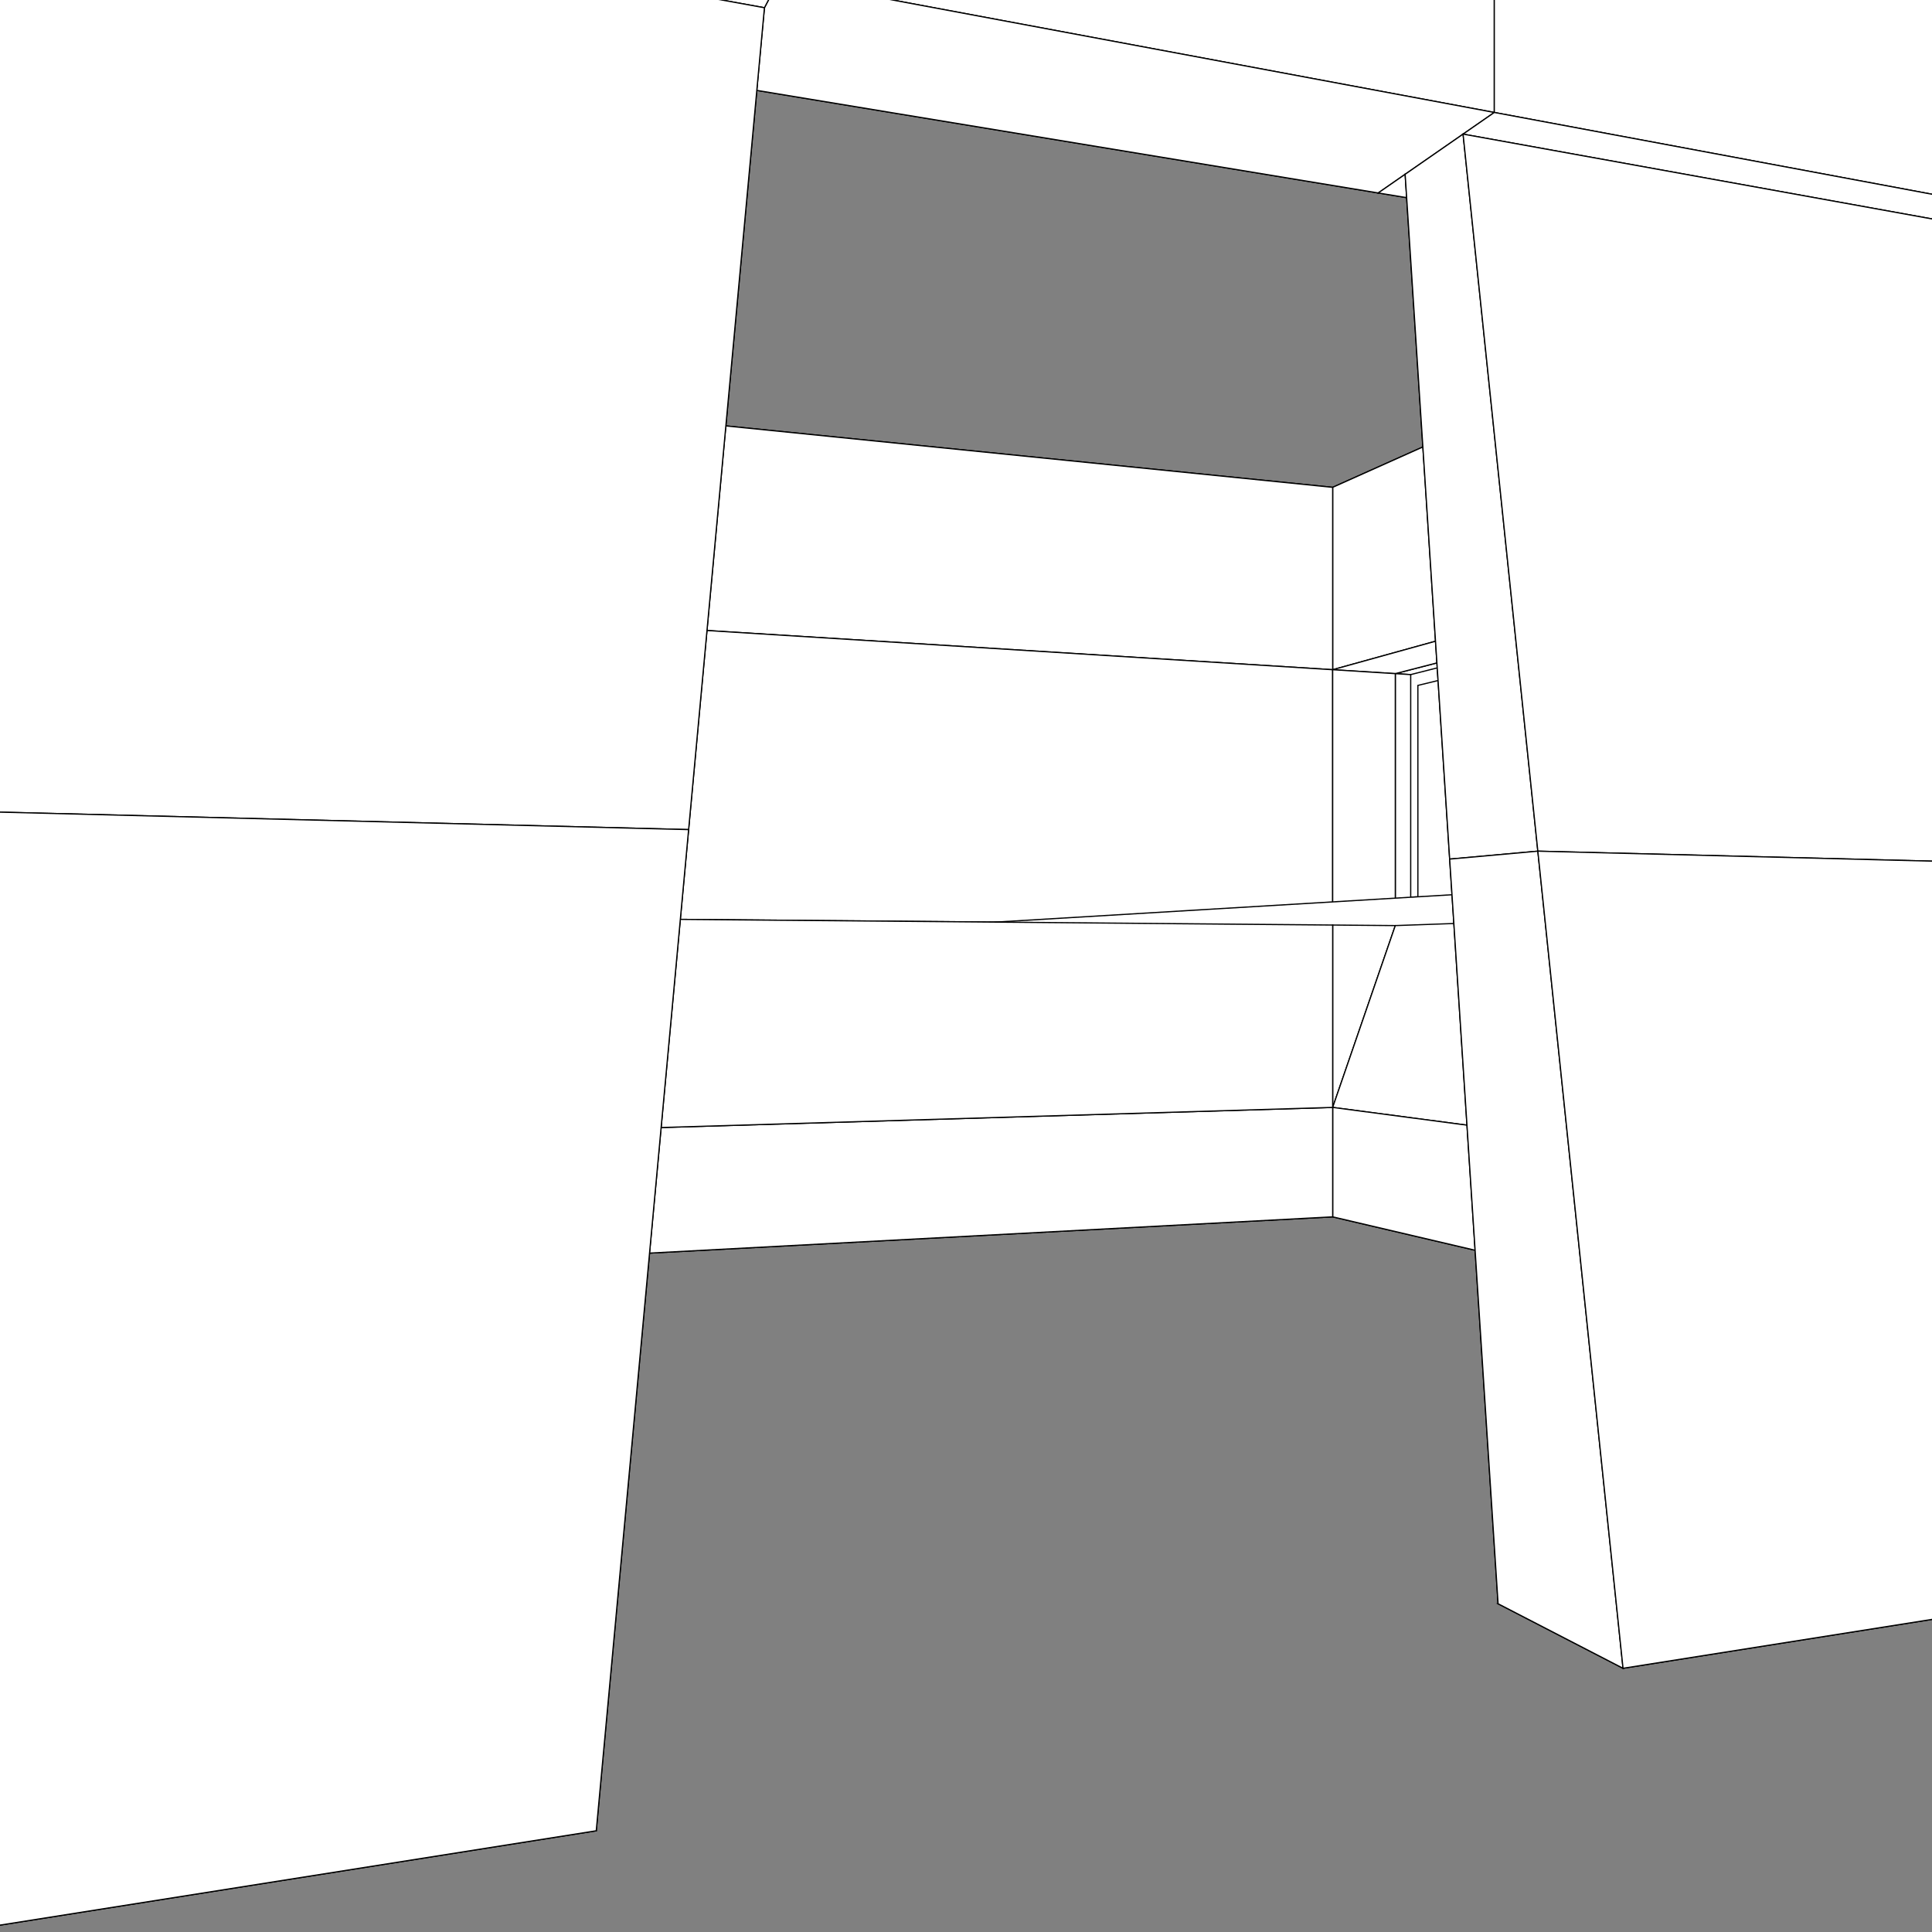 <?xml version="1.0" standalone="no"?>
    <!DOCTYPE svg PUBLIC "-//W3C//DTD SVG 1.1//EN" "http://www.w3.org/Graphics/SVG/1.1/DTD/svg11.dtd">
<svg xmlns="http://www.w3.org/2000/svg" version="1.1" width="1600" height="1600">
<rect width="100%" height="100%" fill="#808080" stroke="none"/>
<polygon points="21207.805,-8596.398 4229.254,1258.897 6652.553,1536.135 2627.806,-278.716 "
style="fill:rgb(255,255,255); stroke:rgb(0,0,0);stroke-width:1" />
<polygon points="1530.587,212.474 15202.244,2514.26 -36605.992,-3412.851 1103.66,403.596 "
style="fill:rgb(255,255,255); stroke:rgb(0,0,0);stroke-width:1" />
<polygon points="1733.534,121.622 10991.811,2032.566 15202.244,2514.26 1530.587,212.474 "
style="fill:rgb(255,255,255); stroke:rgb(0,0,0);stroke-width:1" />
<polygon points="2010.726,-2.468 8628.546,1762.198 10991.811,2032.566 1733.534,121.622 "
style="fill:rgb(255,255,255); stroke:rgb(0,0,0);stroke-width:1" />
<polygon points="2152.238,-65.819 7950.125,1684.583 8628.546,1762.198 2010.726,-2.468 "
style="fill:rgb(255,255,255); stroke:rgb(0,0,0);stroke-width:1" />
<polygon points="2627.806,-278.716 6652.553,1536.135 7950.125,1684.583 2152.238,-65.819 "
style="fill:rgb(255,255,255); stroke:rgb(0,0,0);stroke-width:1" />
<polygon points="599.618,-378.747 645.553,-520.695 1237.512,-341.98 1141.381,-234.284 "
style="fill:rgb(255,255,255); stroke:rgb(0,0,0);stroke-width:1" />
<polygon points="-59.164,-554.414 -98.238,-745.248 645.553,-520.695 599.618,-378.747 "
style="fill:rgb(255,255,255); stroke:rgb(0,0,0);stroke-width:1" />
<polygon points="-59.164,-554.414 -98.238,-745.248 -1911.41,-1292.651 -1570.175,-957.33 "
style="fill:rgb(255,255,255); stroke:rgb(0,0,0);stroke-width:1" />
<polygon points="1537.686,-128.607 1659.745,-214.506 2152.239,-65.819 2010.727,-2.468 "
style="fill:rgb(255,255,255); stroke:rgb(0,0,0);stroke-width:1" />
<polygon points="1537.686,-128.607 1141.381,-234.284 1237.512,-341.98 1659.745,-214.506 "
style="fill:rgb(255,255,255); stroke:rgb(0,0,0);stroke-width:1" />
<polygon points="21208.111,5723.952 4229.244,559.442 6652.536,414.104 2627.829,1365.283 "
style="fill:rgb(255,255,255); stroke:rgb(0,0,0);stroke-width:1" />
<polygon points="1530.599,1107.889 15202.194,-98.665 -36606.008,3008.553 1103.668,1007.737 "
style="fill:rgb(255,255,255); stroke:rgb(0,0,0);stroke-width:1" />
<polygon points="1733.547,1155.498 10991.779,153.856 15202.194,-98.665 1530.599,1107.889 "
style="fill:rgb(255,255,255); stroke:rgb(0,0,0);stroke-width:1" />
<polygon points="2010.742,1220.524 8628.522,295.593 10991.779,153.856 1733.547,1155.498 "
style="fill:rgb(255,255,255); stroke:rgb(0,0,0);stroke-width:1" />
<polygon points="2152.256,1253.721 7950.104,336.282 8628.522,295.593 2010.742,1220.524 "
style="fill:rgb(255,255,255); stroke:rgb(0,0,0);stroke-width:1" />
<polygon points="2627.829,1365.283 6652.536,414.104 7950.104,336.282 2152.256,1253.721 "
style="fill:rgb(255,255,255); stroke:rgb(0,0,0);stroke-width:1" />
<polygon points="-59.139,1509.82 463.251,1436.808 493.789,1516.154 -98.209,1609.831 "
style="fill:rgb(255,255,255); stroke:rgb(0,0,0);stroke-width:1" />
<polygon points="-98.209,1609.831 -1911.373,1896.742 -1570.144,1721.005 -59.139,1509.82 "
style="fill:rgb(255,255,255); stroke:rgb(0,0,0);stroke-width:1" />
<polygon points="1659.766,1331.652 1537.705,1286.638 2010.743,1220.523 2152.257,1253.72 "
style="fill:rgb(255,255,255); stroke:rgb(0,0,0);stroke-width:1" />
<polygon points="1537.705,1286.638 1659.766,1331.652 1344.125,1381.599 1240.657,1328.155 "
style="fill:rgb(255,255,255); stroke:rgb(0,0,0);stroke-width:1" />
<polygon points="6215.941,523.723 15014.912,118.401 15014.855,-2796.397 6215.922,-657.776 "
style="fill:rgb(255,255,255); stroke:rgb(0,0,0);stroke-width:1" />
<polygon points="3802.787,634.884 5779.181,543.842 5779.165,-551.62 3802.777,-71.25 "
style="fill:rgb(255,255,255); stroke:rgb(0,0,0);stroke-width:1" />
<polygon points="1274.343,543.298 1174.226,567.631 1174.229,755.967 1274.345,751.356 "
style="fill:rgb(255,255,255); stroke:rgb(0,0,0);stroke-width:1" />
<polygon points="1416.39,508.772 1289.155,539.697 1289.158,750.673 1416.393,744.812 "
style="fill:rgb(255,255,255); stroke:rgb(0,0,0);stroke-width:1" />
<polygon points="2774.333,682.259 3642.069,642.287 3642.059,-32.187 2774.326,178.72 "
style="fill:rgb(255,255,255); stroke:rgb(0,0,0);stroke-width:1" />
<polygon points="1602.583,463.517 1435.491,504.13 1435.494,743.932 1602.586,736.235 "
style="fill:rgb(255,255,255); stroke:rgb(0,0,0);stroke-width:1" />
<polygon points="6652.553,1536.135 6652.549,1255.627 7950.12,1347.507 7950.125,1684.583 "
style="fill:rgb(255,255,255); stroke:rgb(0,0,0);stroke-width:1" />
<polygon points="7950.125,1684.583 7950.12,1347.507 8628.54,1395.546 8628.546,1762.198 "
style="fill:rgb(255,255,255); stroke:rgb(0,0,0);stroke-width:1" />
<polygon points="8628.546,1762.198 8628.54,1395.546 10991.804,1562.888 10991.811,2032.566 "
style="fill:rgb(255,255,255); stroke:rgb(0,0,0);stroke-width:1" />
<polygon points="10991.811,2032.566 10991.804,1562.888 15202.229,1861.028 15202.244,2514.26 "
style="fill:rgb(255,255,255); stroke:rgb(0,0,0);stroke-width:1" />
<polygon points="15202.244,2514.26 15202.229,1861.028 -36606.02,-1807.504 -36605.992,-3412.851 "
style="fill:rgb(255,255,255); stroke:rgb(0,0,0);stroke-width:1" />
<polygon points="6652.549,1255.627 6652.553,1536.135 5573.97,1412.739 5573.967,1179.252 "
style="fill:rgb(255,255,255); stroke:rgb(0,0,0);stroke-width:1" />
<polygon points="2627.806,-278.716 2152.238,-65.819 2152.243,264.066 2627.812,132.284 "
style="fill:rgb(255,255,255); stroke:rgb(0,0,0);stroke-width:1" />
<polygon points="2152.238,-65.819 2010.726,-2.468 2010.73,303.28 2152.243,264.066 "
style="fill:rgb(255,255,255); stroke:rgb(0,0,0);stroke-width:1" />
<polygon points="2010.726,-2.468 1733.534,121.622 1733.537,380.091 2010.73,303.28 "
style="fill:rgb(255,255,255); stroke:rgb(0,0,0);stroke-width:1" />
<polygon points="1733.534,121.622 1530.587,212.474 1530.59,436.328 1733.537,380.091 "
style="fill:rgb(255,255,255); stroke:rgb(0,0,0);stroke-width:1" />
<polygon points="1530.587,212.474 1103.66,403.596 1103.662,554.631 1530.59,436.328 "
style="fill:rgb(255,255,255); stroke:rgb(0,0,0);stroke-width:1" />
<polygon points="2627.812,132.284 3636.428,-147.208 3636.42,-730.241 2627.806,-278.716 "
style="fill:rgb(255,255,255); stroke:rgb(0,0,0);stroke-width:1" />
<polygon points="2152.239,-65.819 2152.244,264.066 2010.731,303.28 2010.727,-2.468 "
style="fill:rgb(255,255,255); stroke:rgb(0,0,0);stroke-width:1" />
<polygon points="-36605.992,-3412.851 -36606.02,-1807.504 1103.662,554.631 1103.66,403.596 "
style="fill:rgb(255,255,255); stroke:rgb(0,0,0);stroke-width:1" />
<polygon points="-59.158,-38.356 -59.164,-554.414 -1570.175,-957.33 -1570.167,-287.747 "
style="fill:rgb(255,255,255); stroke:rgb(0,0,0);stroke-width:1" />
<polygon points="-1911.41,-1292.651 -1911.401,-495.304 -1570.167,-287.747 -1570.175,-957.33 "
style="fill:rgb(255,255,255); stroke:rgb(0,0,0);stroke-width:1" />
<polygon points="-98.238,-745.248 -1911.41,-1292.651 -1911.401,-495.304 -98.231,-156.479 "
style="fill:rgb(255,255,255); stroke:rgb(0,0,0);stroke-width:1" />
<polygon points="-98.238,-745.248 -59.164,-554.414 -59.158,-38.356 -98.231,-156.479 "
style="fill:rgb(255,255,255); stroke:rgb(0,0,0);stroke-width:1" />
<polygon points="1141.386,159.794 599.624,70.376 599.618,-378.747 1141.381,-234.284 "
style="fill:rgb(255,255,255); stroke:rgb(0,0,0);stroke-width:1" />
<polygon points="-59.164,-554.414 599.618,-378.747 599.624,70.376 -59.158,-38.356 "
style="fill:rgb(255,255,255); stroke:rgb(0,0,0);stroke-width:1" />
<polygon points="1537.691,225.204 1537.686,-128.607 2010.727,-2.468 2010.731,303.28 "
style="fill:rgb(255,255,255); stroke:rgb(0,0,0);stroke-width:1" />
<polygon points="1141.386,159.794 1141.381,-234.284 1537.686,-128.607 1537.691,225.204 "
style="fill:rgb(255,255,255); stroke:rgb(0,0,0);stroke-width:1" />
<polygon points="1659.745,-214.506 1537.686,-128.607 1537.691,225.204 1659.75,172.034 "
style="fill:rgb(255,255,255); stroke:rgb(0,0,0);stroke-width:1" />
<polygon points="645.56,-17.487 1237.517,93.131 1237.512,-341.98 645.553,-520.695 "
style="fill:rgb(255,255,255); stroke:rgb(0,0,0);stroke-width:1" />
<polygon points="-98.231,-156.479 645.56,-17.487 645.553,-520.695 -98.238,-745.248 "
style="fill:rgb(255,255,255); stroke:rgb(0,0,0);stroke-width:1" />
<polygon points="1659.745,-214.506 1659.75,172.034 2152.244,264.066 2152.239,-65.819 "
style="fill:rgb(255,255,255); stroke:rgb(0,0,0);stroke-width:1" />
<polygon points="1659.75,172.034 1659.745,-214.506 1237.512,-341.98 1237.517,93.131 "
style="fill:rgb(255,255,255); stroke:rgb(0,0,0);stroke-width:1" />
<polygon points="1168.279,558.679 1155.526,557.88 1267.838,528.87 1281.697,529.871 "
style="fill:rgb(255,255,255); stroke:rgb(0,0,0);stroke-width:1" />
<polygon points="1281.697,529.871 1267.838,528.87 1410.726,491.961 1425.865,493.253 "
style="fill:rgb(255,255,255); stroke:rgb(0,0,0);stroke-width:1" />
<polygon points="3704.574,-100.554 3720.574,-89.6 2732.249,161.433 2712.097,155.809 "
style="fill:rgb(255,255,255); stroke:rgb(0,0,0);stroke-width:1" />
<polygon points="1425.865,493.253 1410.726,491.961 1598.645,443.42 1615.246,445.15 "
style="fill:rgb(255,255,255); stroke:rgb(0,0,0);stroke-width:1" />
<polygon points="3636.428,-147.208 2627.812,132.284 2712.097,155.809 3704.574,-100.554 "
style="fill:rgb(255,255,255); stroke:rgb(0,0,0);stroke-width:1" />
<polygon points="1530.59,436.328 1103.662,554.631 1155.526,557.88 1598.645,443.42 "
style="fill:rgb(255,255,255); stroke:rgb(0,0,0);stroke-width:1" />
<polygon points="599.624,70.376 1141.386,159.794 1237.517,93.131 645.56,-17.487 "
style="fill:rgb(255,255,255); stroke:rgb(0,0,0);stroke-width:1" />
<polygon points="-87.466,-123.934 633.069,6.404 645.56,-17.487 -98.231,-156.479 "
style="fill:rgb(255,255,255); stroke:rgb(0,0,0);stroke-width:1" />
<polygon points="610.156,50.23 -67.992,-65.064 -59.158,-38.356 599.624,70.376 "
style="fill:rgb(255,255,255); stroke:rgb(0,0,0);stroke-width:1" />
<polygon points="-59.158,-38.356 -1570.167,-287.747 -1911.401,-495.304 -98.231,-156.479 "
style="fill:rgb(255,255,255); stroke:rgb(0,0,0);stroke-width:1" />
<polygon points="1659.75,172.034 1537.691,225.204 2010.731,303.28 2152.244,264.066 "
style="fill:rgb(255,255,255); stroke:rgb(0,0,0);stroke-width:1" />
<polygon points="1163.677,144.335 1141.386,159.794 1537.691,225.204 1566.226,212.774 "
style="fill:rgb(255,255,255); stroke:rgb(0,0,0);stroke-width:1" />
<polygon points="1627.166,186.228 1659.75,172.034 1237.517,93.131 1211.655,111.065 "
style="fill:rgb(255,255,255); stroke:rgb(0,0,0);stroke-width:1" />
<polygon points="1155.526,557.88 1168.279,558.679 1168.281,766.639 1155.529,766.529 "
style="fill:rgb(255,255,255); stroke:rgb(0,0,0);stroke-width:1" />
<polygon points="-36606.02,-1807.504 -36606.02,439.988 1103.665,766.081 1103.662,554.631 "
style="fill:rgb(255,255,255); stroke:rgb(0,0,0);stroke-width:1" />
<polygon points="1103.662,554.631 1103.665,766.081 1155.529,766.529 1155.529,766.529 1155.526,557.88 "
style="fill:rgb(255,255,255); stroke:rgb(0,0,0);stroke-width:1" />
<polygon points="241635.188,3160.284 -36606.02,439.988 -36606.02,-1807.504 241636.812,17894.814 "
style="fill:rgb(255,255,255); stroke:rgb(0,0,0);stroke-width:1" />
<polygon points="1267.841,762.518 1281.7,762.656 1281.697,529.871 1267.838,528.87 "
style="fill:rgb(255,255,255); stroke:rgb(0,0,0);stroke-width:1" />
<polygon points="1267.838,528.87 1281.697,529.871 1281.7,762.656 1267.841,762.518 "
style="fill:rgb(255,255,255); stroke:rgb(0,0,0);stroke-width:1" />
<polygon points="28434.775,1075.875 241635.188,3160.284 241636.812,17894.814 28434.818,2798.025 "
style="fill:rgb(255,255,255); stroke:rgb(0,0,0);stroke-width:1" />
<polygon points="1410.729,757.414 1425.868,757.593 1425.865,493.253 1410.726,491.961 "
style="fill:rgb(255,255,255); stroke:rgb(0,0,0);stroke-width:1" />
<polygon points="1410.726,491.961 1425.865,493.253 1425.868,757.593 1410.729,757.414 "
style="fill:rgb(255,255,255); stroke:rgb(0,0,0);stroke-width:1" />
<polygon points="15202.229,1861.028 15202.213,946.504 28434.775,1075.875 28434.818,2798.025 "
style="fill:rgb(255,255,255); stroke:rgb(0,0,0);stroke-width:1" />
<polygon points="1598.649,750.703 1615.25,750.942 1615.246,445.15 1598.645,443.42 "
style="fill:rgb(255,255,255); stroke:rgb(0,0,0);stroke-width:1" />
<polygon points="1530.594,749.723 1530.59,436.328 1598.645,443.42 1598.649,750.703 1598.649,750.703 "
style="fill:rgb(255,255,255); stroke:rgb(0,0,0);stroke-width:1" />
<polygon points="6652.549,1255.627 6652.543,862.916 7950.111,875.602 7950.12,1347.507 "
style="fill:rgb(255,255,255); stroke:rgb(0,0,0);stroke-width:1" />
<polygon points="7950.12,1347.507 7950.111,875.602 8628.531,882.235 8628.54,1395.546 "
style="fill:rgb(255,255,255); stroke:rgb(0,0,0);stroke-width:1" />
<polygon points="8628.54,1395.546 8628.531,882.235 10991.792,905.34 10991.804,1562.888 "
style="fill:rgb(255,255,255); stroke:rgb(0,0,0);stroke-width:1" />
<polygon points="10991.804,1562.888 10991.792,905.34 15202.213,946.504 15202.229,1861.028 "
style="fill:rgb(255,255,255); stroke:rgb(0,0,0);stroke-width:1" />
<polygon points="2627.812,132.284 2152.243,264.066 2152.249,725.905 2627.82,707.683 "
style="fill:rgb(255,255,255); stroke:rgb(0,0,0);stroke-width:1" />
<polygon points="2152.243,264.066 2010.73,303.28 2010.735,731.327 2152.249,725.905 "
style="fill:rgb(255,255,255); stroke:rgb(0,0,0);stroke-width:1" />
<polygon points="2010.73,303.28 1733.537,380.091 1733.542,741.947 2010.735,731.327 "
style="fill:rgb(255,255,255); stroke:rgb(0,0,0);stroke-width:1" />
<polygon points="1733.537,380.091 1530.59,436.328 1530.594,749.723 1733.542,741.947 "
style="fill:rgb(255,255,255); stroke:rgb(0,0,0);stroke-width:1" />
<polygon points="2010.731,303.28 2152.244,264.066 2152.25,725.905 2010.736,731.327 "
style="fill:rgb(255,255,255); stroke:rgb(0,0,0);stroke-width:1" />
<polygon points="1537.697,720.54 1537.691,225.204 2010.731,303.28 2010.736,731.327 "
style="fill:rgb(255,255,255); stroke:rgb(0,0,0);stroke-width:1" />
<polygon points="1537.691,225.204 1537.697,720.54 1552.764,719.632 1566.226,212.774 "
style="fill:rgb(255,255,255); stroke:rgb(0,0,0);stroke-width:1" />
<polygon points="1200.557,711.474 1163.677,144.335 1566.226,212.774 1552.764,719.632 "
style="fill:rgb(255,255,255); stroke:rgb(0,0,0);stroke-width:1" />
<polygon points="1273.57,704.894 1211.655,111.065 1163.677,144.335 1200.557,711.474 "
style="fill:rgb(255,255,255); stroke:rgb(0,0,0);stroke-width:1" />
<polygon points="1642.194,714.246 1627.166,186.228 1211.655,111.065 1273.57,704.894 "
style="fill:rgb(255,255,255); stroke:rgb(0,0,0);stroke-width:1" />
<polygon points="1659.75,172.034 1627.166,186.228 1642.194,714.246 1659.758,713.189 "
style="fill:rgb(255,255,255); stroke:rgb(0,0,0);stroke-width:1" />
<polygon points="1659.75,172.034 1659.758,713.189 2152.25,725.905 2152.244,264.066 "
style="fill:rgb(255,255,255); stroke:rgb(0,0,0);stroke-width:1" />
<polygon points="541.716,696.212 610.156,50.23 633.069,6.404 570.277,687.05 "
style="fill:rgb(255,255,255); stroke:rgb(0,0,0);stroke-width:1" />
<polygon points="-1570.156,649.67 -1570.167,-287.747 -59.158,-38.356 -59.149,684.126 "
style="fill:rgb(255,255,255); stroke:rgb(0,0,0);stroke-width:1" />
<polygon points="-1570.167,-287.747 -1570.156,649.67 -1609.199,646.388 -1644.797,-333.141 "
style="fill:rgb(255,255,255); stroke:rgb(0,0,0);stroke-width:1" />
<polygon points="-59.158,-38.356 -67.992,-65.064 -63.791,682.186 -59.149,684.126 "
style="fill:rgb(255,255,255); stroke:rgb(0,0,0);stroke-width:1" />
<polygon points="-63.791,682.186 -67.992,-65.064 610.156,50.23 541.716,696.212 "
style="fill:rgb(255,255,255); stroke:rgb(0,0,0);stroke-width:1" />
<polygon points="-1609.199,646.388 -1858.555,625.425 -1814.442,-436.328 -1644.797,-333.141 "
style="fill:rgb(255,255,255); stroke:rgb(0,0,0);stroke-width:1" />
<polygon points="570.277,687.05 633.069,6.404 -87.466,-123.934 -92.387,670.237 "
style="fill:rgb(255,255,255); stroke:rgb(0,0,0);stroke-width:1" />
<polygon points="-1858.555,625.425 -1911.388,620.984 -1911.401,-495.304 -1814.442,-436.328 "
style="fill:rgb(255,255,255); stroke:rgb(0,0,0);stroke-width:1" />
<polygon points="-98.231,-156.479 -98.221,667.799 -92.387,670.237 -87.466,-123.934 "
style="fill:rgb(255,255,255); stroke:rgb(0,0,0);stroke-width:1" />
<polygon points="-98.231,-156.479 -1911.401,-495.304 -1911.388,620.984 -98.221,667.799 "
style="fill:rgb(255,255,255); stroke:rgb(0,0,0);stroke-width:1" />
<polygon points="2712.097,155.809 2732.249,161.433 2732.256,711.711 2712.105,710.934 "
style="fill:rgb(255,255,255); stroke:rgb(0,0,0);stroke-width:1" />
<polygon points="2627.812,132.284 2627.82,707.683 2712.105,710.934 2712.105,710.934 2712.097,155.809 "
style="fill:rgb(255,255,255); stroke:rgb(0,0,0);stroke-width:1" />
<polygon points="6652.543,862.916 6652.549,1255.627 5573.967,1179.252 5573.962,852.371 "
style="fill:rgb(255,255,255); stroke:rgb(0,0,0);stroke-width:1" />
<polygon points="3704.574,-100.554 3720.574,-89.6 3720.586,677 3704.585,675.487 "
style="fill:rgb(255,255,255); stroke:rgb(0,0,0);stroke-width:1" />
<polygon points="3720.574,-89.6 3704.574,-100.554 3704.585,675.487 3720.585,677.001 "
style="fill:rgb(255,255,255); stroke:rgb(0,0,0);stroke-width:1" />
<polygon points="5573.97,1412.739 4805.084,1324.775 4805.082,1124.808 5573.967,1179.252 "
style="fill:rgb(255,255,255); stroke:rgb(0,0,0);stroke-width:1" />
<polygon points="3636.428,-147.208 6097.263,-829.115 6097.247,-1831.876 3636.42,-730.241 "
style="fill:rgb(255,255,255); stroke:rgb(0,0,0);stroke-width:1" />
<polygon points="6009.118,-695.832 5989.292,-665.851 3720.574,-89.6 3704.574,-100.554 "
style="fill:rgb(255,255,255); stroke:rgb(0,0,0);stroke-width:1" />
<polygon points="6097.262,-829.114 3636.428,-147.208 3704.574,-100.554 6009.119,-695.832 "
style="fill:rgb(255,255,255); stroke:rgb(0,0,0);stroke-width:1" />
<polygon points="5573.967,1179.252 4805.082,1124.808 4805.077,844.854 5573.962,852.371 "
style="fill:rgb(255,255,255); stroke:rgb(0,0,0);stroke-width:1" />
<polygon points="6009.118,-695.832 5989.292,-665.851 5989.31,597.321 6009.137,593.177 "
style="fill:rgb(255,255,255); stroke:rgb(0,0,0);stroke-width:1" />
<polygon points="5989.292,-665.851 6009.118,-695.832 6009.137,593.177 5989.31,597.321 "
style="fill:rgb(255,255,255); stroke:rgb(0,0,0);stroke-width:1" />
<polygon points="16602.117,-3361.492 17300.947,-3612.579 17301.021,189.874 16602.186,224.589 "
style="fill:rgb(255,255,255); stroke:rgb(0,0,0);stroke-width:1" />
<polygon points="21207.805,-8596.398 21207.883,-5016.325 4229.252,1084.033 4229.254,1258.897 "
style="fill:rgb(255,255,255); stroke:rgb(0,0,0);stroke-width:1" />
<polygon points="21207.883,-5016.325 21207.99,-4.208 4229.249,839.224 4229.252,1084.033 "
style="fill:rgb(255,255,255); stroke:rgb(0,0,0);stroke-width:1" />
<polygon points="21207.99,-4.208 21207.883,-5016.325 17300.947,-3612.579 17301.021,189.873 17301.021,189.874 "
style="fill:rgb(255,255,255); stroke:rgb(0,0,0);stroke-width:1" />
<polygon points="4805.084,1324.775 4229.254,1258.897 4229.252,1084.033 4805.082,1124.808 "
style="fill:rgb(255,255,255); stroke:rgb(0,0,0);stroke-width:1" />
<polygon points="6097.263,-829.115 21207.883,-5016.325 21207.805,-8596.398 6097.247,-1831.876 "
style="fill:rgb(255,255,255); stroke:rgb(0,0,0);stroke-width:1" />
<polygon points="17300.947,-3612.579 16602.117,-3361.492 5989.292,-665.851 6009.118,-695.832 "
style="fill:rgb(255,255,255); stroke:rgb(0,0,0);stroke-width:1" />
<polygon points="21207.883,-5016.325 6097.262,-829.114 6009.119,-695.832 17300.947,-3612.579 "
style="fill:rgb(255,255,255); stroke:rgb(0,0,0);stroke-width:1" />
<polygon points="4805.082,1124.808 4229.252,1084.033 4229.249,839.224 4805.077,844.854 "
style="fill:rgb(255,255,255); stroke:rgb(0,0,0);stroke-width:1" />
<polygon points="6009.137,593.177 5989.31,597.321 16602.186,224.589 17301.021,189.874 "
style="fill:rgb(255,255,255); stroke:rgb(0,0,0);stroke-width:1" />
<polygon points="3704.585,675.487 3720.586,677 5989.31,597.321 6009.137,593.177 "
style="fill:rgb(255,255,255); stroke:rgb(0,0,0);stroke-width:1" />
<polygon points="1155.529,766.529 1168.281,766.639 1281.7,762.656 1267.841,762.518 "
style="fill:rgb(255,255,255); stroke:rgb(0,0,0);stroke-width:1" />
<polygon points="1267.841,762.518 1281.7,762.656 1425.868,757.593 1410.729,757.414 "
style="fill:rgb(255,255,255); stroke:rgb(0,0,0);stroke-width:1" />
<polygon points="2712.105,710.934 2732.256,711.711 3720.585,677.001 3704.585,675.487 "
style="fill:rgb(255,255,255); stroke:rgb(0,0,0);stroke-width:1" />
<polygon points="1410.729,757.414 1425.868,757.593 1615.25,750.942 1598.649,750.703 "
style="fill:rgb(255,255,255); stroke:rgb(0,0,0);stroke-width:1" />
<polygon points="6652.539,582.408 6652.536,414.104 7950.104,336.282 7950.106,538.527 "
style="fill:rgb(255,255,255); stroke:rgb(0,0,0);stroke-width:1" />
<polygon points="7950.106,538.527 7950.104,336.282 8628.522,295.593 8628.525,515.584 "
style="fill:rgb(255,255,255); stroke:rgb(0,0,0);stroke-width:1" />
<polygon points="8628.525,515.584 8628.522,295.593 10991.779,153.856 10991.784,435.662 "
style="fill:rgb(255,255,255); stroke:rgb(0,0,0);stroke-width:1" />
<polygon points="10991.784,435.662 10991.779,153.856 15202.194,-98.665 15202.2,293.273 "
style="fill:rgb(255,255,255); stroke:rgb(0,0,0);stroke-width:1" />
<polygon points="15202.2,293.273 15202.194,-98.665 -36606.008,3008.553 -36606.027,2045.341 "
style="fill:rgb(255,255,255); stroke:rgb(0,0,0);stroke-width:1" />
<polygon points="6652.536,414.104 6652.539,582.408 4229.246,664.36 4229.244,559.442 "
style="fill:rgb(255,255,255); stroke:rgb(0,0,0);stroke-width:1" />
<polygon points="6652.543,862.916 6652.539,582.408 7950.106,538.527 7950.111,875.602 "
style="fill:rgb(255,255,255); stroke:rgb(0,0,0);stroke-width:1" />
<polygon points="7950.111,875.602 7950.106,538.527 8628.525,515.584 8628.531,882.235 "
style="fill:rgb(255,255,255); stroke:rgb(0,0,0);stroke-width:1" />
<polygon points="8628.531,882.235 8628.525,515.584 10991.784,435.662 10991.792,905.34 "
style="fill:rgb(255,255,255); stroke:rgb(0,0,0);stroke-width:1" />
<polygon points="10991.792,905.34 10991.784,435.662 15202.2,293.273 15202.213,946.504 "
style="fill:rgb(255,255,255); stroke:rgb(0,0,0);stroke-width:1" />
<polygon points="15202.213,946.504 15202.2,293.273 -36606.027,2045.341 -36606.02,439.988 "
style="fill:rgb(255,255,255); stroke:rgb(0,0,0);stroke-width:1" />
<polygon points="6652.539,582.408 6652.543,862.916 4229.249,839.224 4229.246,664.36 "
style="fill:rgb(255,255,255); stroke:rgb(0,0,0);stroke-width:1" />
<polygon points="21208.066,3575.889 21207.99,-4.208 17301.021,189.874 "
style="fill:rgb(255,255,255); stroke:rgb(0,0,0);stroke-width:1" />
<polygon points="1103.665,766.081 1103.667,917.116 1155.529,766.529 "
style="fill:rgb(255,255,255); stroke:rgb(0,0,0);stroke-width:1" />
<polygon points="1103.667,917.116 1530.597,973.577 1598.649,750.703 1155.529,766.529 "
style="fill:rgb(255,255,255); stroke:rgb(0,0,0);stroke-width:1" />
<polygon points="1530.597,973.577 1530.594,749.723 1598.649,750.703 "
style="fill:rgb(255,255,255); stroke:rgb(0,0,0);stroke-width:1" />
<polygon points="2627.82,707.683 2627.826,1118.683 2712.105,710.934 "
style="fill:rgb(255,255,255); stroke:rgb(0,0,0);stroke-width:1" />
<polygon points="2627.826,1118.683 21208.066,3575.889 17301.021,189.873 2712.105,710.934 "
style="fill:rgb(255,255,255); stroke:rgb(0,0,0);stroke-width:1" />
<polygon points="2627.826,1118.683 2152.253,1055.79 2152.256,1253.721 2627.829,1365.283 "
style="fill:rgb(255,255,255); stroke:rgb(0,0,0);stroke-width:1" />
<polygon points="2152.253,1055.79 2010.74,1037.075 2010.742,1220.524 2152.256,1253.721 "
style="fill:rgb(255,255,255); stroke:rgb(0,0,0);stroke-width:1" />
<polygon points="2010.74,1037.075 1733.545,1000.416 1733.547,1155.498 2010.742,1220.524 "
style="fill:rgb(255,255,255); stroke:rgb(0,0,0);stroke-width:1" />
<polygon points="1733.545,1000.416 1530.597,973.577 1530.599,1107.889 1733.547,1155.498 "
style="fill:rgb(255,255,255); stroke:rgb(0,0,0);stroke-width:1" />
<polygon points="1530.597,973.577 1103.667,917.116 1103.668,1007.737 1530.599,1107.889 "
style="fill:rgb(255,255,255); stroke:rgb(0,0,0);stroke-width:1" />
<polygon points="2627.829,1365.283 21208.111,5723.952 21208.066,3575.889 2627.826,1118.683 "
style="fill:rgb(255,255,255); stroke:rgb(0,0,0);stroke-width:1" />
<polygon points="2152.249,725.905 2152.253,1055.79 2627.826,1118.683 2627.82,707.683 "
style="fill:rgb(255,255,255); stroke:rgb(0,0,0);stroke-width:1" />
<polygon points="2010.735,731.327 2010.74,1037.075 2152.253,1055.79 2152.249,725.905 "
style="fill:rgb(255,255,255); stroke:rgb(0,0,0);stroke-width:1" />
<polygon points="1733.542,741.947 1733.545,1000.416 2010.74,1037.075 2010.735,731.327 "
style="fill:rgb(255,255,255); stroke:rgb(0,0,0);stroke-width:1" />
<polygon points="1530.594,749.723 1530.597,973.577 1733.545,1000.416 1733.542,741.947 "
style="fill:rgb(255,255,255); stroke:rgb(0,0,0);stroke-width:1" />
<polygon points="2152.25,725.905 2152.257,1253.72 2010.743,1220.523 2010.736,731.327 "
style="fill:rgb(255,255,255); stroke:rgb(0,0,0);stroke-width:1" />
<polygon points="21208.066,3575.889 21208.111,5723.952 4229.244,559.442 4229.246,664.36 "
style="fill:rgb(255,255,255); stroke:rgb(0,0,0);stroke-width:1" />
<polygon points="21207.99,-4.208 21208.066,3575.889 4229.246,664.36 4229.249,839.224 "
style="fill:rgb(255,255,255); stroke:rgb(0,0,0);stroke-width:1" />
<polygon points="-36606.027,2045.341 -36606.008,3008.553 1103.668,1007.737 1103.667,917.116 "
style="fill:rgb(255,255,255); stroke:rgb(0,0,0);stroke-width:1" />
<polygon points="-36606.02,439.988 -36606.027,2045.341 1103.667,917.116 1103.665,766.081 "
style="fill:rgb(255,255,255); stroke:rgb(0,0,0);stroke-width:1" />
<polygon points="1537.705,1286.638 1537.697,720.54 2010.736,731.327 2010.743,1220.523 "
style="fill:rgb(255,255,255); stroke:rgb(0,0,0);stroke-width:1" />
<polygon points="1537.697,720.54 1537.705,1286.638 1552.764,719.632 "
style="fill:rgb(255,255,255); stroke:rgb(0,0,0);stroke-width:1" />
<polygon points="1537.705,1286.638 1240.657,1328.155 1200.557,711.474 1552.764,719.632 "
style="fill:rgb(255,255,255); stroke:rgb(0,0,0);stroke-width:1" />
<polygon points="1240.657,1328.155 1344.125,1381.599 1273.57,704.894 1200.557,711.474 "
style="fill:rgb(255,255,255); stroke:rgb(0,0,0);stroke-width:1" />
<polygon points="1344.125,1381.599 1659.766,1331.652 1642.194,714.246 1273.57,704.894 "
style="fill:rgb(255,255,255); stroke:rgb(0,0,0);stroke-width:1" />
<polygon points="1642.194,714.246 1659.766,1331.652 1659.758,713.189 "
style="fill:rgb(255,255,255); stroke:rgb(0,0,0);stroke-width:1" />
<polygon points="1659.758,713.189 1659.766,1331.652 2152.257,1253.72 2152.25,725.905 "
style="fill:rgb(255,255,255); stroke:rgb(0,0,0);stroke-width:1" />
<polygon points="463.251,1436.808 541.716,696.212 570.277,687.05 493.789,1516.154 "
style="fill:rgb(255,255,255); stroke:rgb(0,0,0);stroke-width:1" />
<polygon points="-59.139,1509.82 -1570.144,1721.005 -1570.156,649.67 -59.149,684.126 "
style="fill:rgb(255,255,255); stroke:rgb(0,0,0);stroke-width:1" />
<polygon points="-1570.156,649.67 -1570.144,1721.005 -1570.145,1721.005 -1609.199,646.388 "
style="fill:rgb(255,255,255); stroke:rgb(0,0,0);stroke-width:1" />
<polygon points="-63.791,682.186 -59.139,1509.82 -59.149,684.126 "
style="fill:rgb(255,255,255); stroke:rgb(0,0,0);stroke-width:1" />
<polygon points="-59.139,1509.82 -63.791,682.186 541.716,696.212 463.251,1436.808 "
style="fill:rgb(255,255,255); stroke:rgb(0,0,0);stroke-width:1" />
<polygon points="-1570.145,1721.005 -1911.373,1896.742 -1911.373,1896.697 -1858.555,625.425 -1609.199,646.388 "
style="fill:rgb(255,255,255); stroke:rgb(0,0,0);stroke-width:1" />
<polygon points="493.789,1516.154 570.277,687.05 -92.387,670.237 -98.209,1609.831 "
style="fill:rgb(255,255,255); stroke:rgb(0,0,0);stroke-width:1" />
<polygon points="-1911.373,1896.697 -1911.388,620.984 -1858.555,625.425 "
style="fill:rgb(255,255,255); stroke:rgb(0,0,0);stroke-width:1" />
<polygon points="-98.221,667.799 -98.209,1609.831 -92.387,670.237 "
style="fill:rgb(255,255,255); stroke:rgb(0,0,0);stroke-width:1" />
<polygon points="-1911.388,620.984 -1911.373,1896.742 -98.209,1609.831 -98.221,667.799 "
style="fill:rgb(255,255,255); stroke:rgb(0,0,0);stroke-width:1" />
</svg>